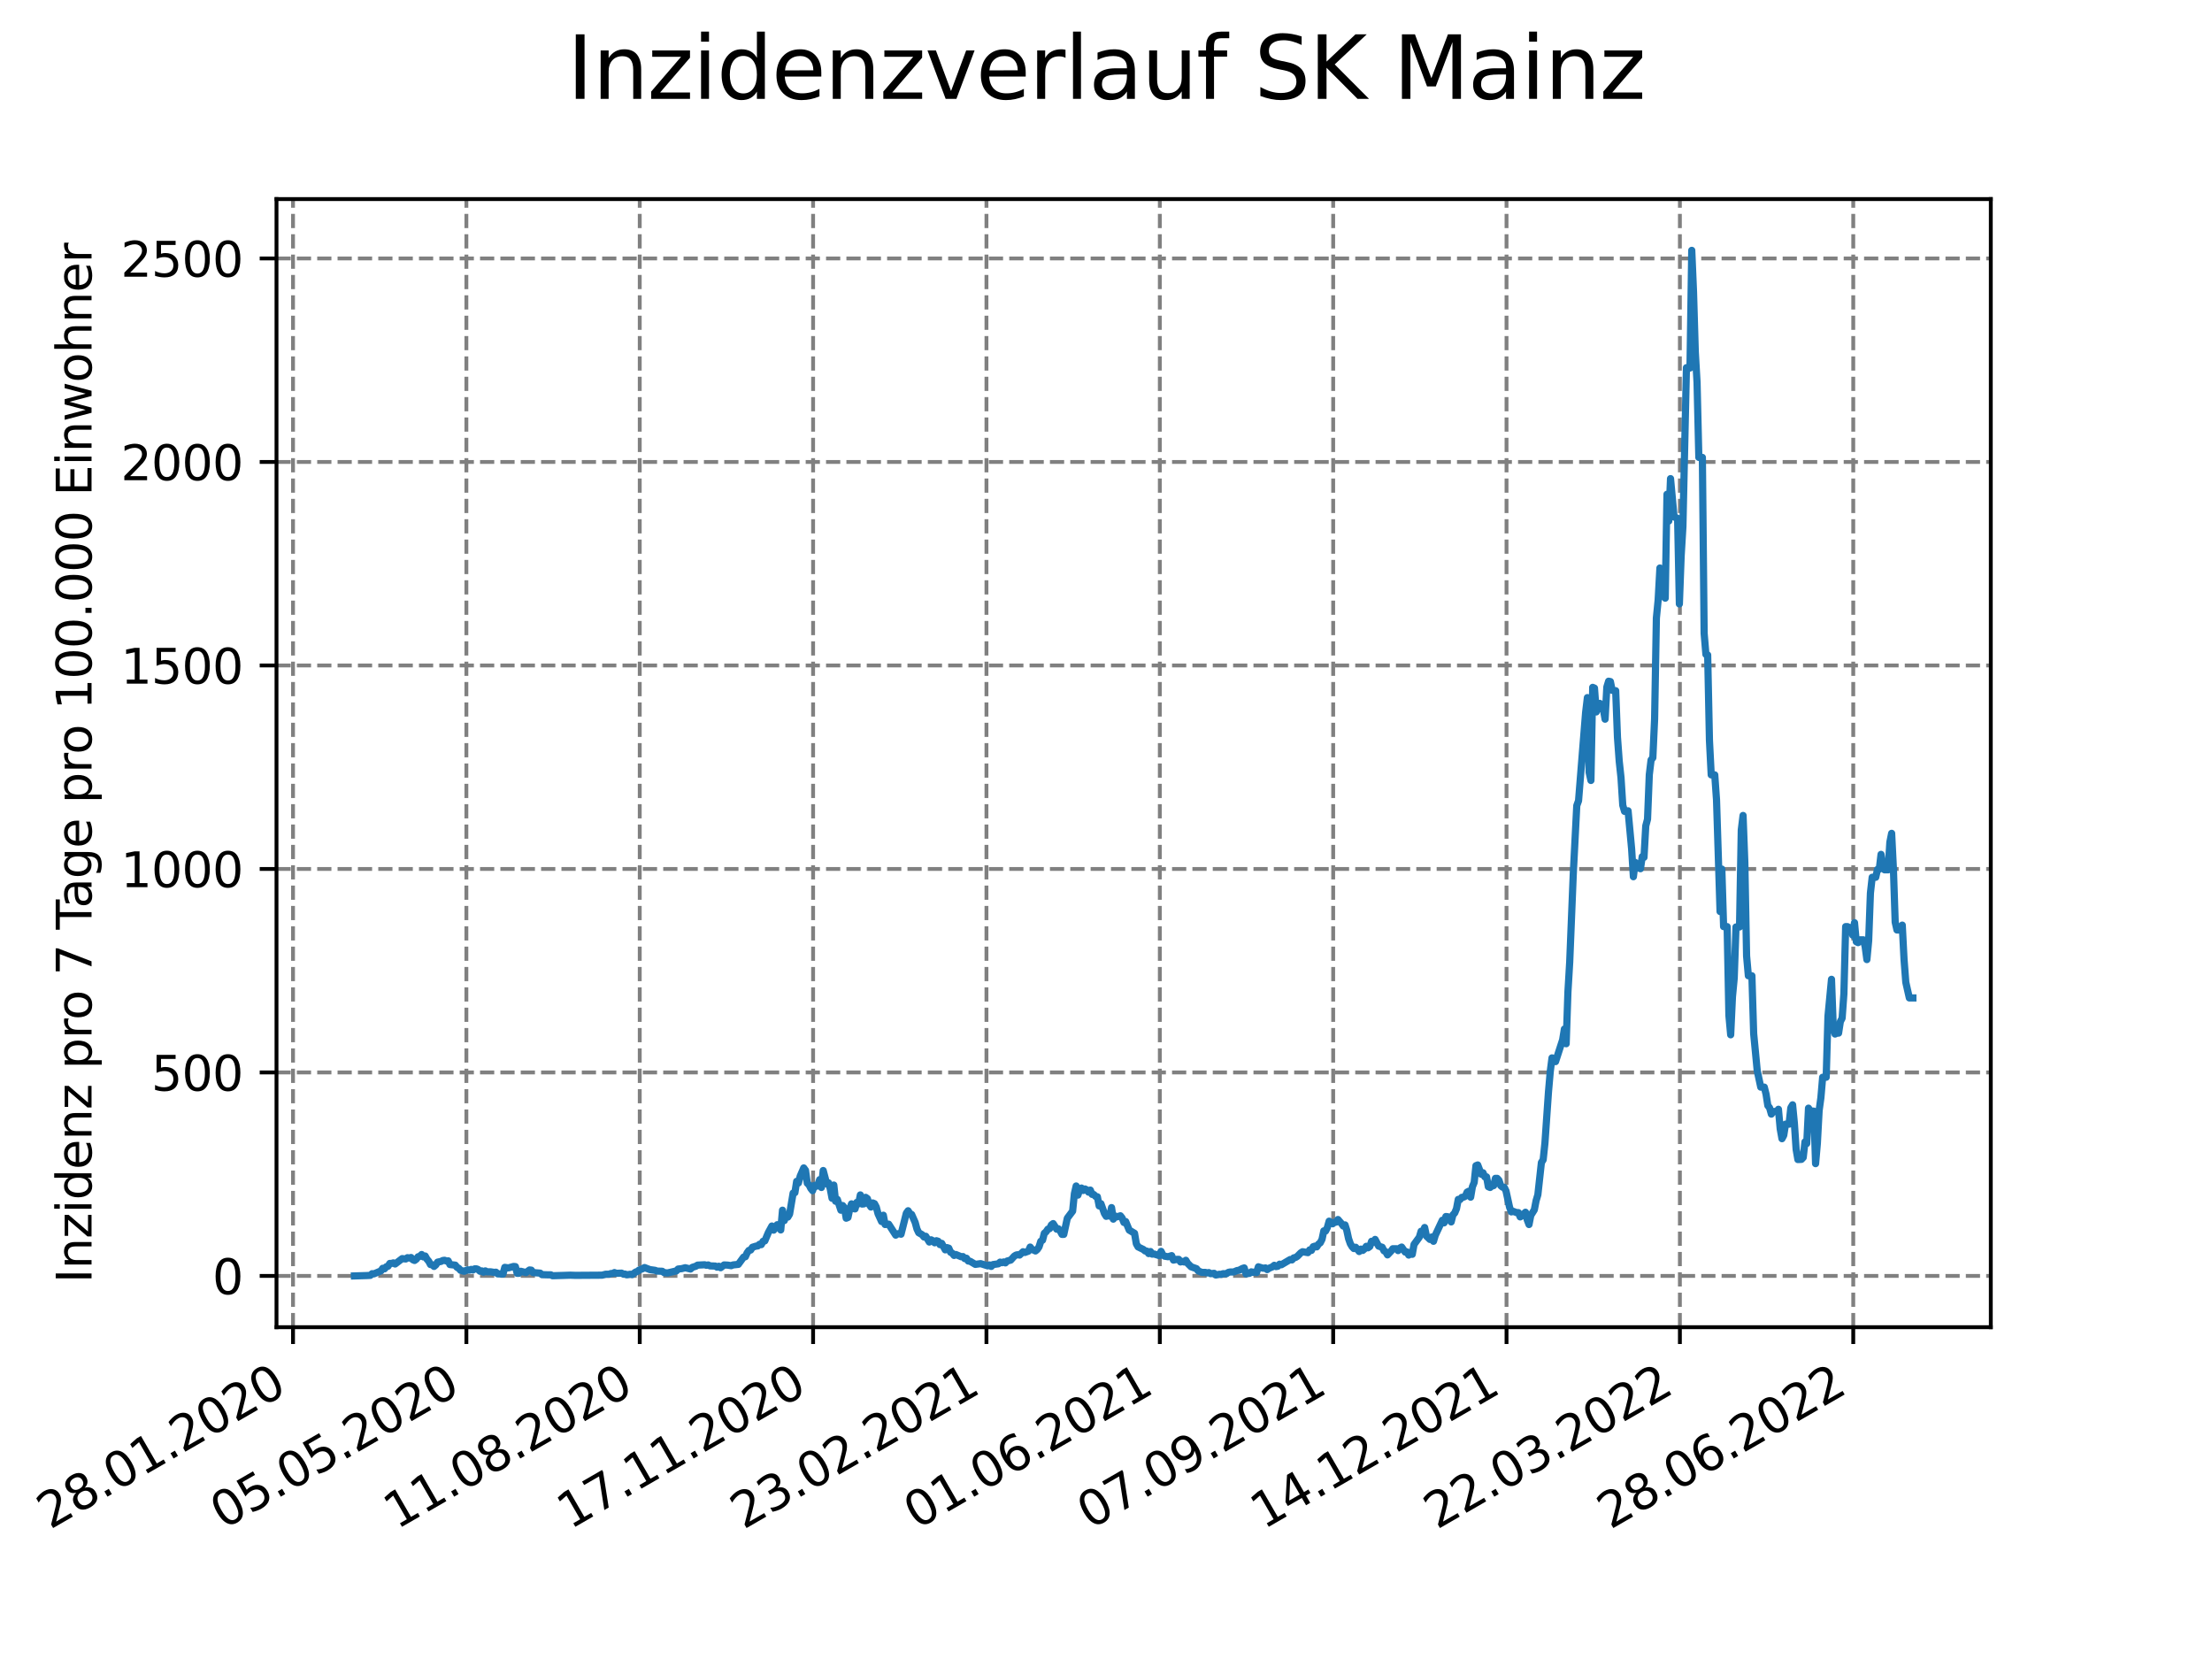 <?xml version="1.0" encoding="utf-8" standalone="no"?>
<!DOCTYPE svg PUBLIC "-//W3C//DTD SVG 1.1//EN"
  "http://www.w3.org/Graphics/SVG/1.1/DTD/svg11.dtd">
<svg xmlns:xlink="http://www.w3.org/1999/xlink" width="460.8pt" height="345.6pt" viewBox="0 0 460.8 345.6" xmlns="http://www.w3.org/2000/svg" version="1.1">
 <defs>
  <style type="text/css">*{stroke-linejoin: round; stroke-linecap: butt}</style>
 </defs>
 <g id="figure_1">
  <g id="patch_1">
   <path d="M 0 345.6 
L 460.8 345.6 
L 460.8 0 
L 0 0 
z
" style="fill: #ffffff"/>
  </g>
  <g id="axes_1">
   <g id="patch_2">
    <path d="M 57.6 276.48 
L 414.72 276.48 
L 414.72 41.472 
L 57.6 41.472 
z
" style="fill: #ffffff"/>
   </g>
   <g id="matplotlib.axis_1">
    <g id="xtick_1">
     <g id="line2d_1">
      <path d="M 61.042 276.48 
L 61.042 41.472 
" clip-path="url(#p8df2a4fda6)" style="fill: none; stroke-dasharray: 2.96,1.28; stroke-dashoffset: 0; stroke: #808080; stroke-width: 0.8"/>
     </g>
     <g id="line2d_2">
      <defs>
       <path id="meeb7a2003e" d="M 0 0 
L 0 3.5 
" style="stroke: #000000; stroke-width: 0.8"/>
      </defs>
      <g>
       <use xlink:href="#meeb7a2003e" x="61.042" y="276.48" style="stroke: #000000; stroke-width: 0.8"/>
      </g>
     </g>
     <g id="text_1">
      <!-- 28.01.2020 -->
      <g transform="translate(10.417 318.689)rotate(-30)scale(0.1 -0.1)">
       <defs>
        <path id="DejaVuSans-32" d="M 1228 531 
L 3431 531 
L 3431 0 
L 469 0 
L 469 531 
Q 828 903 1448 1529 
Q 2069 2156 2228 2338 
Q 2531 2678 2651 2914 
Q 2772 3150 2772 3378 
Q 2772 3750 2511 3984 
Q 2250 4219 1831 4219 
Q 1534 4219 1204 4116 
Q 875 4013 500 3803 
L 500 4441 
Q 881 4594 1212 4672 
Q 1544 4750 1819 4750 
Q 2544 4750 2975 4387 
Q 3406 4025 3406 3419 
Q 3406 3131 3298 2873 
Q 3191 2616 2906 2266 
Q 2828 2175 2409 1742 
Q 1991 1309 1228 531 
z
" transform="scale(0.016)"/>
        <path id="DejaVuSans-38" d="M 2034 2216 
Q 1584 2216 1326 1975 
Q 1069 1734 1069 1313 
Q 1069 891 1326 650 
Q 1584 409 2034 409 
Q 2484 409 2743 651 
Q 3003 894 3003 1313 
Q 3003 1734 2745 1975 
Q 2488 2216 2034 2216 
z
M 1403 2484 
Q 997 2584 770 2862 
Q 544 3141 544 3541 
Q 544 4100 942 4425 
Q 1341 4750 2034 4750 
Q 2731 4750 3128 4425 
Q 3525 4100 3525 3541 
Q 3525 3141 3298 2862 
Q 3072 2584 2669 2484 
Q 3125 2378 3379 2068 
Q 3634 1759 3634 1313 
Q 3634 634 3220 271 
Q 2806 -91 2034 -91 
Q 1263 -91 848 271 
Q 434 634 434 1313 
Q 434 1759 690 2068 
Q 947 2378 1403 2484 
z
M 1172 3481 
Q 1172 3119 1398 2916 
Q 1625 2713 2034 2713 
Q 2441 2713 2670 2916 
Q 2900 3119 2900 3481 
Q 2900 3844 2670 4047 
Q 2441 4250 2034 4250 
Q 1625 4250 1398 4047 
Q 1172 3844 1172 3481 
z
" transform="scale(0.016)"/>
        <path id="DejaVuSans-2e" d="M 684 794 
L 1344 794 
L 1344 0 
L 684 0 
L 684 794 
z
" transform="scale(0.016)"/>
        <path id="DejaVuSans-30" d="M 2034 4250 
Q 1547 4250 1301 3770 
Q 1056 3291 1056 2328 
Q 1056 1369 1301 889 
Q 1547 409 2034 409 
Q 2525 409 2770 889 
Q 3016 1369 3016 2328 
Q 3016 3291 2770 3770 
Q 2525 4250 2034 4250 
z
M 2034 4750 
Q 2819 4750 3233 4129 
Q 3647 3509 3647 2328 
Q 3647 1150 3233 529 
Q 2819 -91 2034 -91 
Q 1250 -91 836 529 
Q 422 1150 422 2328 
Q 422 3509 836 4129 
Q 1250 4750 2034 4750 
z
" transform="scale(0.016)"/>
        <path id="DejaVuSans-31" d="M 794 531 
L 1825 531 
L 1825 4091 
L 703 3866 
L 703 4441 
L 1819 4666 
L 2450 4666 
L 2450 531 
L 3481 531 
L 3481 0 
L 794 0 
L 794 531 
z
" transform="scale(0.016)"/>
       </defs>
       <use xlink:href="#DejaVuSans-32"/>
       <use xlink:href="#DejaVuSans-38" x="63.623"/>
       <use xlink:href="#DejaVuSans-2e" x="127.246"/>
       <use xlink:href="#DejaVuSans-30" x="159.033"/>
       <use xlink:href="#DejaVuSans-31" x="222.656"/>
       <use xlink:href="#DejaVuSans-2e" x="286.279"/>
       <use xlink:href="#DejaVuSans-32" x="318.066"/>
       <use xlink:href="#DejaVuSans-30" x="381.689"/>
       <use xlink:href="#DejaVuSans-32" x="445.312"/>
       <use xlink:href="#DejaVuSans-30" x="508.936"/>
      </g>
     </g>
    </g>
    <g id="xtick_2">
     <g id="line2d_3">
      <path d="M 97.156 276.48 
L 97.156 41.472 
" clip-path="url(#p8df2a4fda6)" style="fill: none; stroke-dasharray: 2.96,1.28; stroke-dashoffset: 0; stroke: #808080; stroke-width: 0.8"/>
     </g>
     <g id="line2d_4">
      <g>
       <use xlink:href="#meeb7a2003e" x="97.156" y="276.48" style="stroke: #000000; stroke-width: 0.8"/>
      </g>
     </g>
     <g id="text_2">
      <!-- 05.05.2020 -->
      <g transform="translate(46.531 318.689)rotate(-30)scale(0.1 -0.1)">
       <defs>
        <path id="DejaVuSans-35" d="M 691 4666 
L 3169 4666 
L 3169 4134 
L 1269 4134 
L 1269 2991 
Q 1406 3038 1543 3061 
Q 1681 3084 1819 3084 
Q 2600 3084 3056 2656 
Q 3513 2228 3513 1497 
Q 3513 744 3044 326 
Q 2575 -91 1722 -91 
Q 1428 -91 1123 -41 
Q 819 9 494 109 
L 494 744 
Q 775 591 1075 516 
Q 1375 441 1709 441 
Q 2250 441 2565 725 
Q 2881 1009 2881 1497 
Q 2881 1984 2565 2268 
Q 2250 2553 1709 2553 
Q 1456 2553 1204 2497 
Q 953 2441 691 2322 
L 691 4666 
z
" transform="scale(0.016)"/>
       </defs>
       <use xlink:href="#DejaVuSans-30"/>
       <use xlink:href="#DejaVuSans-35" x="63.623"/>
       <use xlink:href="#DejaVuSans-2e" x="127.246"/>
       <use xlink:href="#DejaVuSans-30" x="159.033"/>
       <use xlink:href="#DejaVuSans-35" x="222.656"/>
       <use xlink:href="#DejaVuSans-2e" x="286.279"/>
       <use xlink:href="#DejaVuSans-32" x="318.066"/>
       <use xlink:href="#DejaVuSans-30" x="381.689"/>
       <use xlink:href="#DejaVuSans-32" x="445.312"/>
       <use xlink:href="#DejaVuSans-30" x="508.936"/>
      </g>
     </g>
    </g>
    <g id="xtick_3">
     <g id="line2d_5">
      <path d="M 133.27 276.48 
L 133.27 41.472 
" clip-path="url(#p8df2a4fda6)" style="fill: none; stroke-dasharray: 2.96,1.28; stroke-dashoffset: 0; stroke: #808080; stroke-width: 0.8"/>
     </g>
     <g id="line2d_6">
      <g>
       <use xlink:href="#meeb7a2003e" x="133.27" y="276.48" style="stroke: #000000; stroke-width: 0.8"/>
      </g>
     </g>
     <g id="text_3">
      <!-- 11.08.2020 -->
      <g transform="translate(82.645 318.689)rotate(-30)scale(0.1 -0.1)">
       <use xlink:href="#DejaVuSans-31"/>
       <use xlink:href="#DejaVuSans-31" x="63.623"/>
       <use xlink:href="#DejaVuSans-2e" x="127.246"/>
       <use xlink:href="#DejaVuSans-30" x="159.033"/>
       <use xlink:href="#DejaVuSans-38" x="222.656"/>
       <use xlink:href="#DejaVuSans-2e" x="286.279"/>
       <use xlink:href="#DejaVuSans-32" x="318.066"/>
       <use xlink:href="#DejaVuSans-30" x="381.689"/>
       <use xlink:href="#DejaVuSans-32" x="445.312"/>
       <use xlink:href="#DejaVuSans-30" x="508.936"/>
      </g>
     </g>
    </g>
    <g id="xtick_4">
     <g id="line2d_7">
      <path d="M 169.383 276.48 
L 169.383 41.472 
" clip-path="url(#p8df2a4fda6)" style="fill: none; stroke-dasharray: 2.96,1.28; stroke-dashoffset: 0; stroke: #808080; stroke-width: 0.8"/>
     </g>
     <g id="line2d_8">
      <g>
       <use xlink:href="#meeb7a2003e" x="169.383" y="276.48" style="stroke: #000000; stroke-width: 0.8"/>
      </g>
     </g>
     <g id="text_4">
      <!-- 17.11.2020 -->
      <g transform="translate(118.758 318.689)rotate(-30)scale(0.1 -0.1)">
       <defs>
        <path id="DejaVuSans-37" d="M 525 4666 
L 3525 4666 
L 3525 4397 
L 1831 0 
L 1172 0 
L 2766 4134 
L 525 4134 
L 525 4666 
z
" transform="scale(0.016)"/>
       </defs>
       <use xlink:href="#DejaVuSans-31"/>
       <use xlink:href="#DejaVuSans-37" x="63.623"/>
       <use xlink:href="#DejaVuSans-2e" x="127.246"/>
       <use xlink:href="#DejaVuSans-31" x="159.033"/>
       <use xlink:href="#DejaVuSans-31" x="222.656"/>
       <use xlink:href="#DejaVuSans-2e" x="286.279"/>
       <use xlink:href="#DejaVuSans-32" x="318.066"/>
       <use xlink:href="#DejaVuSans-30" x="381.689"/>
       <use xlink:href="#DejaVuSans-32" x="445.312"/>
       <use xlink:href="#DejaVuSans-30" x="508.936"/>
      </g>
     </g>
    </g>
    <g id="xtick_5">
     <g id="line2d_9">
      <path d="M 205.497 276.48 
L 205.497 41.472 
" clip-path="url(#p8df2a4fda6)" style="fill: none; stroke-dasharray: 2.96,1.28; stroke-dashoffset: 0; stroke: #808080; stroke-width: 0.8"/>
     </g>
     <g id="line2d_10">
      <g>
       <use xlink:href="#meeb7a2003e" x="205.497" y="276.48" style="stroke: #000000; stroke-width: 0.8"/>
      </g>
     </g>
     <g id="text_5">
      <!-- 23.02.2021 -->
      <g transform="translate(154.872 318.689)rotate(-30)scale(0.1 -0.1)">
       <defs>
        <path id="DejaVuSans-33" d="M 2597 2516 
Q 3050 2419 3304 2112 
Q 3559 1806 3559 1356 
Q 3559 666 3084 287 
Q 2609 -91 1734 -91 
Q 1441 -91 1130 -33 
Q 819 25 488 141 
L 488 750 
Q 750 597 1062 519 
Q 1375 441 1716 441 
Q 2309 441 2620 675 
Q 2931 909 2931 1356 
Q 2931 1769 2642 2001 
Q 2353 2234 1838 2234 
L 1294 2234 
L 1294 2753 
L 1863 2753 
Q 2328 2753 2575 2939 
Q 2822 3125 2822 3475 
Q 2822 3834 2567 4026 
Q 2313 4219 1838 4219 
Q 1578 4219 1281 4162 
Q 984 4106 628 3988 
L 628 4550 
Q 988 4650 1302 4700 
Q 1616 4750 1894 4750 
Q 2613 4750 3031 4423 
Q 3450 4097 3450 3541 
Q 3450 3153 3228 2886 
Q 3006 2619 2597 2516 
z
" transform="scale(0.016)"/>
       </defs>
       <use xlink:href="#DejaVuSans-32"/>
       <use xlink:href="#DejaVuSans-33" x="63.623"/>
       <use xlink:href="#DejaVuSans-2e" x="127.246"/>
       <use xlink:href="#DejaVuSans-30" x="159.033"/>
       <use xlink:href="#DejaVuSans-32" x="222.656"/>
       <use xlink:href="#DejaVuSans-2e" x="286.279"/>
       <use xlink:href="#DejaVuSans-32" x="318.066"/>
       <use xlink:href="#DejaVuSans-30" x="381.689"/>
       <use xlink:href="#DejaVuSans-32" x="445.312"/>
       <use xlink:href="#DejaVuSans-31" x="508.936"/>
      </g>
     </g>
    </g>
    <g id="xtick_6">
     <g id="line2d_11">
      <path d="M 241.611 276.48 
L 241.611 41.472 
" clip-path="url(#p8df2a4fda6)" style="fill: none; stroke-dasharray: 2.96,1.28; stroke-dashoffset: 0; stroke: #808080; stroke-width: 0.8"/>
     </g>
     <g id="line2d_12">
      <g>
       <use xlink:href="#meeb7a2003e" x="241.611" y="276.48" style="stroke: #000000; stroke-width: 0.8"/>
      </g>
     </g>
     <g id="text_6">
      <!-- 01.06.2021 -->
      <g transform="translate(190.986 318.689)rotate(-30)scale(0.1 -0.1)">
       <defs>
        <path id="DejaVuSans-36" d="M 2113 2584 
Q 1688 2584 1439 2293 
Q 1191 2003 1191 1497 
Q 1191 994 1439 701 
Q 1688 409 2113 409 
Q 2538 409 2786 701 
Q 3034 994 3034 1497 
Q 3034 2003 2786 2293 
Q 2538 2584 2113 2584 
z
M 3366 4563 
L 3366 3988 
Q 3128 4100 2886 4159 
Q 2644 4219 2406 4219 
Q 1781 4219 1451 3797 
Q 1122 3375 1075 2522 
Q 1259 2794 1537 2939 
Q 1816 3084 2150 3084 
Q 2853 3084 3261 2657 
Q 3669 2231 3669 1497 
Q 3669 778 3244 343 
Q 2819 -91 2113 -91 
Q 1303 -91 875 529 
Q 447 1150 447 2328 
Q 447 3434 972 4092 
Q 1497 4750 2381 4750 
Q 2619 4750 2861 4703 
Q 3103 4656 3366 4563 
z
" transform="scale(0.016)"/>
       </defs>
       <use xlink:href="#DejaVuSans-30"/>
       <use xlink:href="#DejaVuSans-31" x="63.623"/>
       <use xlink:href="#DejaVuSans-2e" x="127.246"/>
       <use xlink:href="#DejaVuSans-30" x="159.033"/>
       <use xlink:href="#DejaVuSans-36" x="222.656"/>
       <use xlink:href="#DejaVuSans-2e" x="286.279"/>
       <use xlink:href="#DejaVuSans-32" x="318.066"/>
       <use xlink:href="#DejaVuSans-30" x="381.689"/>
       <use xlink:href="#DejaVuSans-32" x="445.312"/>
       <use xlink:href="#DejaVuSans-31" x="508.936"/>
      </g>
     </g>
    </g>
    <g id="xtick_7">
     <g id="line2d_13">
      <path d="M 277.725 276.48 
L 277.725 41.472 
" clip-path="url(#p8df2a4fda6)" style="fill: none; stroke-dasharray: 2.96,1.28; stroke-dashoffset: 0; stroke: #808080; stroke-width: 0.8"/>
     </g>
     <g id="line2d_14">
      <g>
       <use xlink:href="#meeb7a2003e" x="277.725" y="276.48" style="stroke: #000000; stroke-width: 0.8"/>
      </g>
     </g>
     <g id="text_7">
      <!-- 07.09.2021 -->
      <g transform="translate(227.099 318.689)rotate(-30)scale(0.1 -0.1)">
       <defs>
        <path id="DejaVuSans-39" d="M 703 97 
L 703 672 
Q 941 559 1184 500 
Q 1428 441 1663 441 
Q 2288 441 2617 861 
Q 2947 1281 2994 2138 
Q 2813 1869 2534 1725 
Q 2256 1581 1919 1581 
Q 1219 1581 811 2004 
Q 403 2428 403 3163 
Q 403 3881 828 4315 
Q 1253 4750 1959 4750 
Q 2769 4750 3195 4129 
Q 3622 3509 3622 2328 
Q 3622 1225 3098 567 
Q 2575 -91 1691 -91 
Q 1453 -91 1209 -44 
Q 966 3 703 97 
z
M 1959 2075 
Q 2384 2075 2632 2365 
Q 2881 2656 2881 3163 
Q 2881 3666 2632 3958 
Q 2384 4250 1959 4250 
Q 1534 4250 1286 3958 
Q 1038 3666 1038 3163 
Q 1038 2656 1286 2365 
Q 1534 2075 1959 2075 
z
" transform="scale(0.016)"/>
       </defs>
       <use xlink:href="#DejaVuSans-30"/>
       <use xlink:href="#DejaVuSans-37" x="63.623"/>
       <use xlink:href="#DejaVuSans-2e" x="127.246"/>
       <use xlink:href="#DejaVuSans-30" x="159.033"/>
       <use xlink:href="#DejaVuSans-39" x="222.656"/>
       <use xlink:href="#DejaVuSans-2e" x="286.279"/>
       <use xlink:href="#DejaVuSans-32" x="318.066"/>
       <use xlink:href="#DejaVuSans-30" x="381.689"/>
       <use xlink:href="#DejaVuSans-32" x="445.312"/>
       <use xlink:href="#DejaVuSans-31" x="508.936"/>
      </g>
     </g>
    </g>
    <g id="xtick_8">
     <g id="line2d_15">
      <path d="M 313.838 276.48 
L 313.838 41.472 
" clip-path="url(#p8df2a4fda6)" style="fill: none; stroke-dasharray: 2.96,1.28; stroke-dashoffset: 0; stroke: #808080; stroke-width: 0.8"/>
     </g>
     <g id="line2d_16">
      <g>
       <use xlink:href="#meeb7a2003e" x="313.838" y="276.48" style="stroke: #000000; stroke-width: 0.8"/>
      </g>
     </g>
     <g id="text_8">
      <!-- 14.12.2021 -->
      <g transform="translate(263.213 318.689)rotate(-30)scale(0.1 -0.1)">
       <defs>
        <path id="DejaVuSans-34" d="M 2419 4116 
L 825 1625 
L 2419 1625 
L 2419 4116 
z
M 2253 4666 
L 3047 4666 
L 3047 1625 
L 3713 1625 
L 3713 1100 
L 3047 1100 
L 3047 0 
L 2419 0 
L 2419 1100 
L 313 1100 
L 313 1709 
L 2253 4666 
z
" transform="scale(0.016)"/>
       </defs>
       <use xlink:href="#DejaVuSans-31"/>
       <use xlink:href="#DejaVuSans-34" x="63.623"/>
       <use xlink:href="#DejaVuSans-2e" x="127.246"/>
       <use xlink:href="#DejaVuSans-31" x="159.033"/>
       <use xlink:href="#DejaVuSans-32" x="222.656"/>
       <use xlink:href="#DejaVuSans-2e" x="286.279"/>
       <use xlink:href="#DejaVuSans-32" x="318.066"/>
       <use xlink:href="#DejaVuSans-30" x="381.689"/>
       <use xlink:href="#DejaVuSans-32" x="445.312"/>
       <use xlink:href="#DejaVuSans-31" x="508.936"/>
      </g>
     </g>
    </g>
    <g id="xtick_9">
     <g id="line2d_17">
      <path d="M 349.952 276.48 
L 349.952 41.472 
" clip-path="url(#p8df2a4fda6)" style="fill: none; stroke-dasharray: 2.96,1.28; stroke-dashoffset: 0; stroke: #808080; stroke-width: 0.8"/>
     </g>
     <g id="line2d_18">
      <g>
       <use xlink:href="#meeb7a2003e" x="349.952" y="276.48" style="stroke: #000000; stroke-width: 0.8"/>
      </g>
     </g>
     <g id="text_9">
      <!-- 22.03.2022 -->
      <g transform="translate(299.327 318.689)rotate(-30)scale(0.1 -0.1)">
       <use xlink:href="#DejaVuSans-32"/>
       <use xlink:href="#DejaVuSans-32" x="63.623"/>
       <use xlink:href="#DejaVuSans-2e" x="127.246"/>
       <use xlink:href="#DejaVuSans-30" x="159.033"/>
       <use xlink:href="#DejaVuSans-33" x="222.656"/>
       <use xlink:href="#DejaVuSans-2e" x="286.279"/>
       <use xlink:href="#DejaVuSans-32" x="318.066"/>
       <use xlink:href="#DejaVuSans-30" x="381.689"/>
       <use xlink:href="#DejaVuSans-32" x="445.312"/>
       <use xlink:href="#DejaVuSans-32" x="508.936"/>
      </g>
     </g>
    </g>
    <g id="xtick_10">
     <g id="line2d_19">
      <path d="M 386.066 276.48 
L 386.066 41.472 
" clip-path="url(#p8df2a4fda6)" style="fill: none; stroke-dasharray: 2.96,1.28; stroke-dashoffset: 0; stroke: #808080; stroke-width: 0.8"/>
     </g>
     <g id="line2d_20">
      <g>
       <use xlink:href="#meeb7a2003e" x="386.066" y="276.48" style="stroke: #000000; stroke-width: 0.8"/>
      </g>
     </g>
     <g id="text_10">
      <!-- 28.06.2022 -->
      <g transform="translate(335.44 318.689)rotate(-30)scale(0.1 -0.1)">
       <use xlink:href="#DejaVuSans-32"/>
       <use xlink:href="#DejaVuSans-38" x="63.623"/>
       <use xlink:href="#DejaVuSans-2e" x="127.246"/>
       <use xlink:href="#DejaVuSans-30" x="159.033"/>
       <use xlink:href="#DejaVuSans-36" x="222.656"/>
       <use xlink:href="#DejaVuSans-2e" x="286.279"/>
       <use xlink:href="#DejaVuSans-32" x="318.066"/>
       <use xlink:href="#DejaVuSans-30" x="381.689"/>
       <use xlink:href="#DejaVuSans-32" x="445.312"/>
       <use xlink:href="#DejaVuSans-32" x="508.936"/>
      </g>
     </g>
    </g>
   </g>
   <g id="matplotlib.axis_2">
    <g id="ytick_1">
     <g id="line2d_21">
      <path d="M 57.6 265.798 
L 414.72 265.798 
" clip-path="url(#p8df2a4fda6)" style="fill: none; stroke-dasharray: 2.96,1.28; stroke-dashoffset: 0; stroke: #808080; stroke-width: 0.8"/>
     </g>
     <g id="line2d_22">
      <defs>
       <path id="mc4ec4bfdc5" d="M 0 0 
L -3.5 0 
" style="stroke: #000000; stroke-width: 0.8"/>
      </defs>
      <g>
       <use xlink:href="#mc4ec4bfdc5" x="57.6" y="265.798" style="stroke: #000000; stroke-width: 0.8"/>
      </g>
     </g>
     <g id="text_11">
      <!-- 0 -->
      <g transform="translate(44.237 269.597)scale(0.1 -0.1)">
       <use xlink:href="#DejaVuSans-30"/>
      </g>
     </g>
    </g>
    <g id="ytick_2">
     <g id="line2d_23">
      <path d="M 57.6 223.407 
L 414.72 223.407 
" clip-path="url(#p8df2a4fda6)" style="fill: none; stroke-dasharray: 2.96,1.28; stroke-dashoffset: 0; stroke: #808080; stroke-width: 0.8"/>
     </g>
     <g id="line2d_24">
      <g>
       <use xlink:href="#mc4ec4bfdc5" x="57.6" y="223.407" style="stroke: #000000; stroke-width: 0.8"/>
      </g>
     </g>
     <g id="text_12">
      <!-- 500 -->
      <g transform="translate(31.512 227.206)scale(0.1 -0.1)">
       <use xlink:href="#DejaVuSans-35"/>
       <use xlink:href="#DejaVuSans-30" x="63.623"/>
       <use xlink:href="#DejaVuSans-30" x="127.246"/>
      </g>
     </g>
    </g>
    <g id="ytick_3">
     <g id="line2d_25">
      <path d="M 57.6 181.016 
L 414.72 181.016 
" clip-path="url(#p8df2a4fda6)" style="fill: none; stroke-dasharray: 2.96,1.28; stroke-dashoffset: 0; stroke: #808080; stroke-width: 0.8"/>
     </g>
     <g id="line2d_26">
      <g>
       <use xlink:href="#mc4ec4bfdc5" x="57.6" y="181.016" style="stroke: #000000; stroke-width: 0.8"/>
      </g>
     </g>
     <g id="text_13">
      <!-- 1000 -->
      <g transform="translate(25.15 184.815)scale(0.1 -0.1)">
       <use xlink:href="#DejaVuSans-31"/>
       <use xlink:href="#DejaVuSans-30" x="63.623"/>
       <use xlink:href="#DejaVuSans-30" x="127.246"/>
       <use xlink:href="#DejaVuSans-30" x="190.869"/>
      </g>
     </g>
    </g>
    <g id="ytick_4">
     <g id="line2d_27">
      <path d="M 57.6 138.625 
L 414.72 138.625 
" clip-path="url(#p8df2a4fda6)" style="fill: none; stroke-dasharray: 2.96,1.28; stroke-dashoffset: 0; stroke: #808080; stroke-width: 0.8"/>
     </g>
     <g id="line2d_28">
      <g>
       <use xlink:href="#mc4ec4bfdc5" x="57.6" y="138.625" style="stroke: #000000; stroke-width: 0.8"/>
      </g>
     </g>
     <g id="text_14">
      <!-- 1500 -->
      <g transform="translate(25.15 142.424)scale(0.1 -0.1)">
       <use xlink:href="#DejaVuSans-31"/>
       <use xlink:href="#DejaVuSans-35" x="63.623"/>
       <use xlink:href="#DejaVuSans-30" x="127.246"/>
       <use xlink:href="#DejaVuSans-30" x="190.869"/>
      </g>
     </g>
    </g>
    <g id="ytick_5">
     <g id="line2d_29">
      <path d="M 57.6 96.234 
L 414.72 96.234 
" clip-path="url(#p8df2a4fda6)" style="fill: none; stroke-dasharray: 2.96,1.28; stroke-dashoffset: 0; stroke: #808080; stroke-width: 0.8"/>
     </g>
     <g id="line2d_30">
      <g>
       <use xlink:href="#mc4ec4bfdc5" x="57.6" y="96.234" style="stroke: #000000; stroke-width: 0.8"/>
      </g>
     </g>
     <g id="text_15">
      <!-- 2000 -->
      <g transform="translate(25.15 100.033)scale(0.1 -0.1)">
       <use xlink:href="#DejaVuSans-32"/>
       <use xlink:href="#DejaVuSans-30" x="63.623"/>
       <use xlink:href="#DejaVuSans-30" x="127.246"/>
       <use xlink:href="#DejaVuSans-30" x="190.869"/>
      </g>
     </g>
    </g>
    <g id="ytick_6">
     <g id="line2d_31">
      <path d="M 57.6 53.843 
L 414.72 53.843 
" clip-path="url(#p8df2a4fda6)" style="fill: none; stroke-dasharray: 2.96,1.28; stroke-dashoffset: 0; stroke: #808080; stroke-width: 0.8"/>
     </g>
     <g id="line2d_32">
      <g>
       <use xlink:href="#mc4ec4bfdc5" x="57.6" y="53.843" style="stroke: #000000; stroke-width: 0.8"/>
      </g>
     </g>
     <g id="text_16">
      <!-- 2500 -->
      <g transform="translate(25.15 57.643)scale(0.1 -0.1)">
       <use xlink:href="#DejaVuSans-32"/>
       <use xlink:href="#DejaVuSans-35" x="63.623"/>
       <use xlink:href="#DejaVuSans-30" x="127.246"/>
       <use xlink:href="#DejaVuSans-30" x="190.869"/>
      </g>
     </g>
    </g>
    <g id="text_17">
     <!-- Inzidenz pro 7 Tage pro 100.000 Einwohner -->
     <g transform="translate(19.07 267.301)rotate(-90)scale(0.1 -0.1)">
      <defs>
       <path id="DejaVuSans-49" d="M 628 4666 
L 1259 4666 
L 1259 0 
L 628 0 
L 628 4666 
z
" transform="scale(0.016)"/>
       <path id="DejaVuSans-6e" d="M 3513 2113 
L 3513 0 
L 2938 0 
L 2938 2094 
Q 2938 2591 2744 2837 
Q 2550 3084 2163 3084 
Q 1697 3084 1428 2787 
Q 1159 2491 1159 1978 
L 1159 0 
L 581 0 
L 581 3500 
L 1159 3500 
L 1159 2956 
Q 1366 3272 1645 3428 
Q 1925 3584 2291 3584 
Q 2894 3584 3203 3211 
Q 3513 2838 3513 2113 
z
" transform="scale(0.016)"/>
       <path id="DejaVuSans-7a" d="M 353 3500 
L 3084 3500 
L 3084 2975 
L 922 459 
L 3084 459 
L 3084 0 
L 275 0 
L 275 525 
L 2438 3041 
L 353 3041 
L 353 3500 
z
" transform="scale(0.016)"/>
       <path id="DejaVuSans-69" d="M 603 3500 
L 1178 3500 
L 1178 0 
L 603 0 
L 603 3500 
z
M 603 4863 
L 1178 4863 
L 1178 4134 
L 603 4134 
L 603 4863 
z
" transform="scale(0.016)"/>
       <path id="DejaVuSans-64" d="M 2906 2969 
L 2906 4863 
L 3481 4863 
L 3481 0 
L 2906 0 
L 2906 525 
Q 2725 213 2448 61 
Q 2172 -91 1784 -91 
Q 1150 -91 751 415 
Q 353 922 353 1747 
Q 353 2572 751 3078 
Q 1150 3584 1784 3584 
Q 2172 3584 2448 3432 
Q 2725 3281 2906 2969 
z
M 947 1747 
Q 947 1113 1208 752 
Q 1469 391 1925 391 
Q 2381 391 2643 752 
Q 2906 1113 2906 1747 
Q 2906 2381 2643 2742 
Q 2381 3103 1925 3103 
Q 1469 3103 1208 2742 
Q 947 2381 947 1747 
z
" transform="scale(0.016)"/>
       <path id="DejaVuSans-65" d="M 3597 1894 
L 3597 1613 
L 953 1613 
Q 991 1019 1311 708 
Q 1631 397 2203 397 
Q 2534 397 2845 478 
Q 3156 559 3463 722 
L 3463 178 
Q 3153 47 2828 -22 
Q 2503 -91 2169 -91 
Q 1331 -91 842 396 
Q 353 884 353 1716 
Q 353 2575 817 3079 
Q 1281 3584 2069 3584 
Q 2775 3584 3186 3129 
Q 3597 2675 3597 1894 
z
M 3022 2063 
Q 3016 2534 2758 2815 
Q 2500 3097 2075 3097 
Q 1594 3097 1305 2825 
Q 1016 2553 972 2059 
L 3022 2063 
z
" transform="scale(0.016)"/>
       <path id="DejaVuSans-20" transform="scale(0.016)"/>
       <path id="DejaVuSans-70" d="M 1159 525 
L 1159 -1331 
L 581 -1331 
L 581 3500 
L 1159 3500 
L 1159 2969 
Q 1341 3281 1617 3432 
Q 1894 3584 2278 3584 
Q 2916 3584 3314 3078 
Q 3713 2572 3713 1747 
Q 3713 922 3314 415 
Q 2916 -91 2278 -91 
Q 1894 -91 1617 61 
Q 1341 213 1159 525 
z
M 3116 1747 
Q 3116 2381 2855 2742 
Q 2594 3103 2138 3103 
Q 1681 3103 1420 2742 
Q 1159 2381 1159 1747 
Q 1159 1113 1420 752 
Q 1681 391 2138 391 
Q 2594 391 2855 752 
Q 3116 1113 3116 1747 
z
" transform="scale(0.016)"/>
       <path id="DejaVuSans-72" d="M 2631 2963 
Q 2534 3019 2420 3045 
Q 2306 3072 2169 3072 
Q 1681 3072 1420 2755 
Q 1159 2438 1159 1844 
L 1159 0 
L 581 0 
L 581 3500 
L 1159 3500 
L 1159 2956 
Q 1341 3275 1631 3429 
Q 1922 3584 2338 3584 
Q 2397 3584 2469 3576 
Q 2541 3569 2628 3553 
L 2631 2963 
z
" transform="scale(0.016)"/>
       <path id="DejaVuSans-6f" d="M 1959 3097 
Q 1497 3097 1228 2736 
Q 959 2375 959 1747 
Q 959 1119 1226 758 
Q 1494 397 1959 397 
Q 2419 397 2687 759 
Q 2956 1122 2956 1747 
Q 2956 2369 2687 2733 
Q 2419 3097 1959 3097 
z
M 1959 3584 
Q 2709 3584 3137 3096 
Q 3566 2609 3566 1747 
Q 3566 888 3137 398 
Q 2709 -91 1959 -91 
Q 1206 -91 779 398 
Q 353 888 353 1747 
Q 353 2609 779 3096 
Q 1206 3584 1959 3584 
z
" transform="scale(0.016)"/>
       <path id="DejaVuSans-54" d="M -19 4666 
L 3928 4666 
L 3928 4134 
L 2272 4134 
L 2272 0 
L 1638 0 
L 1638 4134 
L -19 4134 
L -19 4666 
z
" transform="scale(0.016)"/>
       <path id="DejaVuSans-61" d="M 2194 1759 
Q 1497 1759 1228 1600 
Q 959 1441 959 1056 
Q 959 750 1161 570 
Q 1363 391 1709 391 
Q 2188 391 2477 730 
Q 2766 1069 2766 1631 
L 2766 1759 
L 2194 1759 
z
M 3341 1997 
L 3341 0 
L 2766 0 
L 2766 531 
Q 2569 213 2275 61 
Q 1981 -91 1556 -91 
Q 1019 -91 701 211 
Q 384 513 384 1019 
Q 384 1609 779 1909 
Q 1175 2209 1959 2209 
L 2766 2209 
L 2766 2266 
Q 2766 2663 2505 2880 
Q 2244 3097 1772 3097 
Q 1472 3097 1187 3025 
Q 903 2953 641 2809 
L 641 3341 
Q 956 3463 1253 3523 
Q 1550 3584 1831 3584 
Q 2591 3584 2966 3190 
Q 3341 2797 3341 1997 
z
" transform="scale(0.016)"/>
       <path id="DejaVuSans-67" d="M 2906 1791 
Q 2906 2416 2648 2759 
Q 2391 3103 1925 3103 
Q 1463 3103 1205 2759 
Q 947 2416 947 1791 
Q 947 1169 1205 825 
Q 1463 481 1925 481 
Q 2391 481 2648 825 
Q 2906 1169 2906 1791 
z
M 3481 434 
Q 3481 -459 3084 -895 
Q 2688 -1331 1869 -1331 
Q 1566 -1331 1297 -1286 
Q 1028 -1241 775 -1147 
L 775 -588 
Q 1028 -725 1275 -790 
Q 1522 -856 1778 -856 
Q 2344 -856 2625 -561 
Q 2906 -266 2906 331 
L 2906 616 
Q 2728 306 2450 153 
Q 2172 0 1784 0 
Q 1141 0 747 490 
Q 353 981 353 1791 
Q 353 2603 747 3093 
Q 1141 3584 1784 3584 
Q 2172 3584 2450 3431 
Q 2728 3278 2906 2969 
L 2906 3500 
L 3481 3500 
L 3481 434 
z
" transform="scale(0.016)"/>
       <path id="DejaVuSans-45" d="M 628 4666 
L 3578 4666 
L 3578 4134 
L 1259 4134 
L 1259 2753 
L 3481 2753 
L 3481 2222 
L 1259 2222 
L 1259 531 
L 3634 531 
L 3634 0 
L 628 0 
L 628 4666 
z
" transform="scale(0.016)"/>
       <path id="DejaVuSans-77" d="M 269 3500 
L 844 3500 
L 1563 769 
L 2278 3500 
L 2956 3500 
L 3675 769 
L 4391 3500 
L 4966 3500 
L 4050 0 
L 3372 0 
L 2619 2869 
L 1863 0 
L 1184 0 
L 269 3500 
z
" transform="scale(0.016)"/>
       <path id="DejaVuSans-68" d="M 3513 2113 
L 3513 0 
L 2938 0 
L 2938 2094 
Q 2938 2591 2744 2837 
Q 2550 3084 2163 3084 
Q 1697 3084 1428 2787 
Q 1159 2491 1159 1978 
L 1159 0 
L 581 0 
L 581 4863 
L 1159 4863 
L 1159 2956 
Q 1366 3272 1645 3428 
Q 1925 3584 2291 3584 
Q 2894 3584 3203 3211 
Q 3513 2838 3513 2113 
z
" transform="scale(0.016)"/>
      </defs>
      <use xlink:href="#DejaVuSans-49"/>
      <use xlink:href="#DejaVuSans-6e" x="29.492"/>
      <use xlink:href="#DejaVuSans-7a" x="92.871"/>
      <use xlink:href="#DejaVuSans-69" x="145.361"/>
      <use xlink:href="#DejaVuSans-64" x="173.145"/>
      <use xlink:href="#DejaVuSans-65" x="236.621"/>
      <use xlink:href="#DejaVuSans-6e" x="298.145"/>
      <use xlink:href="#DejaVuSans-7a" x="361.523"/>
      <use xlink:href="#DejaVuSans-20" x="414.014"/>
      <use xlink:href="#DejaVuSans-70" x="445.801"/>
      <use xlink:href="#DejaVuSans-72" x="509.277"/>
      <use xlink:href="#DejaVuSans-6f" x="548.141"/>
      <use xlink:href="#DejaVuSans-20" x="609.322"/>
      <use xlink:href="#DejaVuSans-37" x="641.109"/>
      <use xlink:href="#DejaVuSans-20" x="704.732"/>
      <use xlink:href="#DejaVuSans-54" x="736.52"/>
      <use xlink:href="#DejaVuSans-61" x="781.104"/>
      <use xlink:href="#DejaVuSans-67" x="842.383"/>
      <use xlink:href="#DejaVuSans-65" x="905.859"/>
      <use xlink:href="#DejaVuSans-20" x="967.383"/>
      <use xlink:href="#DejaVuSans-70" x="999.17"/>
      <use xlink:href="#DejaVuSans-72" x="1062.646"/>
      <use xlink:href="#DejaVuSans-6f" x="1101.51"/>
      <use xlink:href="#DejaVuSans-20" x="1162.691"/>
      <use xlink:href="#DejaVuSans-31" x="1194.479"/>
      <use xlink:href="#DejaVuSans-30" x="1258.102"/>
      <use xlink:href="#DejaVuSans-30" x="1321.725"/>
      <use xlink:href="#DejaVuSans-2e" x="1385.348"/>
      <use xlink:href="#DejaVuSans-30" x="1417.135"/>
      <use xlink:href="#DejaVuSans-30" x="1480.758"/>
      <use xlink:href="#DejaVuSans-30" x="1544.381"/>
      <use xlink:href="#DejaVuSans-20" x="1608.004"/>
      <use xlink:href="#DejaVuSans-45" x="1639.791"/>
      <use xlink:href="#DejaVuSans-69" x="1702.975"/>
      <use xlink:href="#DejaVuSans-6e" x="1730.758"/>
      <use xlink:href="#DejaVuSans-77" x="1794.137"/>
      <use xlink:href="#DejaVuSans-6f" x="1875.924"/>
      <use xlink:href="#DejaVuSans-68" x="1937.105"/>
      <use xlink:href="#DejaVuSans-6e" x="2000.484"/>
      <use xlink:href="#DejaVuSans-65" x="2063.863"/>
      <use xlink:href="#DejaVuSans-72" x="2125.387"/>
     </g>
    </g>
   </g>
   <g id="line2d_33">
    <path d="M 73.833 265.798 
L 76.412 265.72 
L 77.149 265.681 
L 77.518 265.332 
L 77.886 265.371 
L 79.36 264.751 
L 79.729 264.208 
L 80.097 264.324 
L 80.466 263.897 
L 80.834 263.781 
L 81.203 263.199 
L 81.571 263.199 
L 81.94 263.083 
L 82.308 263.315 
L 83.782 262.191 
L 84.519 262.268 
L 84.888 261.997 
L 85.256 262.074 
L 85.625 261.958 
L 85.993 262.423 
L 86.362 262.578 
L 86.73 262.307 
L 87.099 261.803 
L 87.467 261.725 
L 87.836 261.337 
L 88.204 261.841 
L 88.573 261.648 
L 88.942 262.307 
L 89.31 262.734 
L 89.679 263.432 
L 90.047 263.471 
L 90.416 263.82 
L 90.784 263.509 
L 91.153 262.928 
L 91.89 262.772 
L 92.258 262.578 
L 92.627 262.54 
L 92.995 262.695 
L 93.364 262.656 
L 93.732 263.432 
L 94.469 263.509 
L 94.838 263.548 
L 95.206 264.014 
L 95.575 264.208 
L 95.943 264.634 
L 96.68 264.828 
L 97.417 264.518 
L 97.786 264.595 
L 98.154 264.44 
L 98.523 264.557 
L 98.891 264.324 
L 99.26 264.324 
L 99.628 264.479 
L 99.997 264.828 
L 100.365 264.751 
L 100.734 265.022 
L 101.102 264.751 
L 101.471 264.944 
L 102.208 264.944 
L 102.945 265.061 
L 103.313 265.022 
L 103.682 265.371 
L 104.787 265.41 
L 105.156 264.014 
L 105.893 264.13 
L 106.998 263.82 
L 107.367 263.858 
L 107.735 265.255 
L 108.104 265.255 
L 108.472 264.828 
L 109.578 265.1 
L 110.315 264.557 
L 110.683 264.595 
L 111.052 265.1 
L 112.526 265.216 
L 112.894 265.526 
L 114 265.565 
L 114.737 265.565 
L 115.105 265.759 
L 117.685 265.681 
L 118.791 265.643 
L 119.896 265.681 
L 125.424 265.643 
L 126.161 265.449 
L 126.898 265.449 
L 127.266 265.294 
L 127.635 265.294 
L 128.003 265.1 
L 128.372 265.255 
L 129.477 265.216 
L 129.846 265.41 
L 130.214 265.41 
L 130.583 265.565 
L 131.32 265.449 
L 131.688 265.526 
L 132.425 264.983 
L 132.794 264.867 
L 133.162 264.557 
L 133.899 264.285 
L 134.268 264.052 
L 135.373 264.479 
L 136.479 264.634 
L 136.847 264.789 
L 137.953 264.828 
L 138.321 265.1 
L 139.058 265.177 
L 140.901 264.751 
L 141.269 264.363 
L 142.006 264.285 
L 142.744 264.091 
L 143.849 264.363 
L 144.218 264.014 
L 144.955 263.781 
L 145.323 263.548 
L 146.797 263.471 
L 147.166 263.587 
L 147.534 263.509 
L 147.903 263.703 
L 149.008 263.742 
L 149.377 263.975 
L 149.745 263.781 
L 150.114 264.091 
L 150.851 263.509 
L 151.588 263.548 
L 152.325 263.664 
L 152.693 263.509 
L 153.43 263.432 
L 153.799 263.393 
L 154.904 261.88 
L 155.273 261.803 
L 155.641 260.988 
L 156.01 260.484 
L 156.378 260.406 
L 156.747 259.824 
L 157.484 259.592 
L 157.852 259.553 
L 158.221 259.204 
L 158.589 259.281 
L 158.958 258.583 
L 159.326 258.506 
L 160.063 256.76 
L 160.8 255.403 
L 161.169 256.256 
L 161.906 255.131 
L 162.643 256.217 
L 163.011 252.106 
L 163.38 254.278 
L 163.748 253.192 
L 164.117 253.541 
L 164.485 252.92 
L 165.222 248.537 
L 165.591 248.46 
L 165.959 246.094 
L 166.328 246.443 
L 166.696 245.008 
L 167.433 243.301 
L 167.802 243.805 
L 168.17 246.481 
L 168.539 246.831 
L 168.907 247.568 
L 169.276 248.033 
L 169.645 246.947 
L 170.013 247.141 
L 170.382 246.831 
L 170.75 245.744 
L 171.119 247.374 
L 171.487 243.844 
L 172.224 246.637 
L 172.593 246.404 
L 172.961 247.684 
L 173.33 249.623 
L 173.698 246.869 
L 174.067 250.244 
L 174.435 249.856 
L 175.172 252.106 
L 175.541 251.136 
L 175.909 251.601 
L 176.278 253.774 
L 176.646 253.618 
L 177.015 251.873 
L 177.383 250.787 
L 177.752 251.757 
L 178.12 251.834 
L 178.489 250.477 
L 178.857 250.787 
L 179.226 248.925 
L 179.594 250.826 
L 179.963 250.787 
L 180.331 249.429 
L 180.7 249.701 
L 181.068 250.903 
L 181.437 251.446 
L 181.805 250.593 
L 182.174 250.748 
L 182.542 251.446 
L 182.911 252.843 
L 183.648 254.472 
L 184.016 253.153 
L 184.385 255.092 
L 185.122 255.015 
L 186.596 257.303 
L 186.964 257.032 
L 187.333 256.993 
L 187.701 257.109 
L 188.807 252.726 
L 189.175 252.222 
L 189.544 252.804 
L 189.912 252.998 
L 190.649 254.666 
L 191.018 256.023 
L 191.386 256.799 
L 192.123 257.226 
L 192.492 257.691 
L 192.86 257.536 
L 193.597 258.738 
L 193.966 258.273 
L 194.334 258.467 
L 194.703 258.894 
L 195.071 258.467 
L 195.44 258.583 
L 195.808 259.281 
L 196.177 259.01 
L 196.914 260.368 
L 197.283 259.902 
L 197.651 260.018 
L 198.02 260.872 
L 198.388 261.066 
L 198.757 261.531 
L 199.125 261.337 
L 200.231 261.803 
L 200.599 261.764 
L 200.968 262.191 
L 201.336 262.113 
L 201.705 262.695 
L 202.073 262.734 
L 203.179 263.393 
L 204.284 263.238 
L 205.758 263.703 
L 206.127 263.509 
L 206.495 263.82 
L 206.864 263.432 
L 207.969 263.277 
L 208.338 262.928 
L 208.706 263.044 
L 209.075 262.889 
L 209.443 263.083 
L 209.812 262.695 
L 210.549 262.501 
L 211.286 261.686 
L 211.654 261.454 
L 212.023 261.376 
L 212.391 261.454 
L 213.128 260.755 
L 213.497 260.911 
L 214.234 260.639 
L 214.602 259.786 
L 214.971 260.251 
L 215.708 260.6 
L 216.076 260.29 
L 216.445 259.747 
L 216.813 258.583 
L 217.182 258.351 
L 217.55 256.915 
L 217.919 256.605 
L 218.287 256.062 
L 218.656 255.946 
L 219.024 255.17 
L 219.393 254.898 
L 220.13 256.062 
L 220.498 255.984 
L 220.867 256.45 
L 221.235 257.148 
L 221.604 257.148 
L 222.341 253.774 
L 223.447 252.3 
L 223.815 248.654 
L 224.184 247.063 
L 224.552 248.964 
L 224.921 247.761 
L 225.289 247.49 
L 225.658 247.994 
L 226.026 247.684 
L 226.395 247.878 
L 226.763 248.343 
L 227.132 247.917 
L 227.5 248.809 
L 227.869 248.848 
L 228.237 249.235 
L 228.606 249.313 
L 228.974 251.214 
L 229.343 250.748 
L 230.08 252.804 
L 230.448 253.386 
L 230.817 253.192 
L 231.185 253.347 
L 231.554 251.563 
L 231.922 253.968 
L 232.291 253.308 
L 232.659 253.502 
L 233.396 253.269 
L 233.765 253.735 
L 234.133 254.666 
L 234.502 254.472 
L 235.239 256.256 
L 236.344 256.915 
L 236.713 259.088 
L 237.081 259.747 
L 238.187 260.29 
L 238.555 260.6 
L 238.924 260.639 
L 239.292 261.143 
L 239.661 260.717 
L 240.029 261.26 
L 240.398 261.221 
L 241.503 261.57 
L 241.872 260.678 
L 242.24 261.415 
L 242.609 261.686 
L 243.346 261.803 
L 244.083 261.57 
L 244.451 262.501 
L 245.188 262.346 
L 245.557 262.346 
L 245.925 262.889 
L 246.294 262.772 
L 246.662 262.889 
L 247.031 262.54 
L 247.399 263.16 
L 248.136 263.897 
L 249.242 264.285 
L 249.611 264.751 
L 250.348 265.061 
L 251.085 265.061 
L 251.453 265.177 
L 251.822 265.1 
L 252.19 265.332 
L 252.927 265.255 
L 253.296 265.604 
L 254.033 265.449 
L 254.401 265.488 
L 254.77 265.332 
L 255.507 265.332 
L 255.875 265.061 
L 256.244 264.983 
L 256.981 264.983 
L 257.718 264.673 
L 258.086 264.634 
L 258.823 264.246 
L 259.192 264.13 
L 259.56 265.371 
L 260.297 265.255 
L 260.666 264.944 
L 261.034 265.061 
L 261.403 264.983 
L 261.771 265.1 
L 262.14 263.897 
L 262.877 264.13 
L 263.245 264.208 
L 263.614 264.13 
L 263.982 264.479 
L 264.351 264.208 
L 265.088 263.897 
L 265.456 263.587 
L 265.825 263.858 
L 266.193 263.781 
L 266.562 263.354 
L 266.93 263.471 
L 268.773 262.384 
L 269.141 262.462 
L 269.51 262.035 
L 269.878 261.958 
L 270.247 261.725 
L 270.984 260.988 
L 271.352 260.755 
L 272.458 260.949 
L 272.826 260.368 
L 273.195 260.484 
L 273.563 259.708 
L 273.932 259.592 
L 274.3 259.747 
L 274.669 259.165 
L 275.037 258.894 
L 275.406 258.157 
L 275.774 256.411 
L 276.143 256.45 
L 276.512 255.713 
L 276.88 254.394 
L 277.617 254.937 
L 277.986 254.627 
L 278.354 254.588 
L 278.723 254.045 
L 279.46 254.898 
L 279.828 255.403 
L 280.197 255.17 
L 280.565 256.334 
L 280.934 258.04 
L 281.302 259.088 
L 281.671 259.708 
L 282.039 260.096 
L 282.408 259.824 
L 283.145 260.717 
L 283.513 260.212 
L 283.882 260.484 
L 284.25 260.174 
L 284.619 259.631 
L 284.987 259.941 
L 285.356 259.669 
L 285.724 258.583 
L 286.093 258.816 
L 286.461 258.195 
L 287.198 259.592 
L 287.935 259.824 
L 288.304 260.561 
L 288.672 260.755 
L 289.041 261.415 
L 289.778 260.639 
L 290.146 260.135 
L 290.883 260.135 
L 291.252 260.523 
L 291.62 259.98 
L 291.989 259.786 
L 292.726 260.833 
L 293.094 260.794 
L 293.463 261.454 
L 293.831 260.872 
L 294.2 261.298 
L 294.568 259.243 
L 295.674 257.73 
L 296.042 256.489 
L 296.411 256.644 
L 296.779 255.713 
L 297.148 257.497 
L 297.885 258.195 
L 298.253 257.691 
L 298.622 258.583 
L 298.99 257.342 
L 300.464 254.2 
L 300.833 254.743 
L 301.201 253.424 
L 301.57 253.463 
L 302.307 254.549 
L 302.675 253.075 
L 303.044 252.688 
L 303.413 251.795 
L 303.781 249.856 
L 304.15 249.895 
L 304.518 249.429 
L 304.887 249.391 
L 305.255 249.197 
L 305.624 248.343 
L 305.992 248.149 
L 306.361 249.391 
L 306.729 247.218 
L 307.098 246.326 
L 307.466 242.835 
L 307.835 242.68 
L 308.572 244.62 
L 308.94 244.309 
L 309.309 245.163 
L 309.677 245.163 
L 310.046 247.218 
L 310.414 247.374 
L 310.783 247.063 
L 311.151 246.986 
L 311.52 245.473 
L 311.888 245.473 
L 312.257 245.861 
L 312.625 246.986 
L 312.994 247.296 
L 313.362 247.335 
L 313.731 248.111 
L 314.468 251.485 
L 314.836 252.455 
L 315.205 252.338 
L 315.942 252.61 
L 316.31 252.61 
L 316.679 253.502 
L 317.047 253.269 
L 317.784 252.532 
L 318.153 254.123 
L 318.521 255.092 
L 318.89 253.192 
L 319.627 252.028 
L 319.995 250.128 
L 320.364 248.886 
L 321.101 242.176 
L 321.469 241.594 
L 321.838 238.103 
L 322.575 227.475 
L 322.943 223.248 
L 323.312 220.377 
L 323.68 220.688 
L 324.049 221.153 
L 325.523 216.615 
L 325.891 214.365 
L 326.26 217.429 
L 326.628 206.646 
L 326.997 200.44 
L 327.734 182.21 
L 328.471 167.82 
L 328.839 166.811 
L 330.314 148.426 
L 330.682 145.323 
L 331.051 160.915 
L 331.419 162.583 
L 331.788 143.189 
L 332.156 143.344 
L 332.525 148.309 
L 332.893 147.223 
L 333.262 146.525 
L 333.63 147.689 
L 333.999 147.689 
L 334.367 149.822 
L 334.736 143.112 
L 335.104 141.909 
L 335.473 141.987 
L 335.841 143.81 
L 336.578 143.888 
L 336.947 153.584 
L 337.315 158.588 
L 337.684 162.001 
L 338.052 167.742 
L 338.421 169.022 
L 339.158 168.906 
L 339.895 176.818 
L 340.263 182.637 
L 340.632 179.65 
L 341 180.658 
L 341.737 180.969 
L 342.106 178.448 
L 342.474 178.603 
L 342.843 172.048 
L 343.211 170.651 
L 343.58 161.381 
L 343.948 158.317 
L 344.317 157.851 
L 344.685 149.783 
L 345.054 128.76 
L 345.422 124.998 
L 345.791 118.326 
L 346.528 124.222 
L 346.896 124.61 
L 347.265 102.966 
L 347.633 108.552 
L 348.002 99.708 
L 348.739 107.698 
L 349.476 107.97 
L 349.844 125.812 
L 350.213 115.844 
L 350.581 109.677 
L 351.318 76.591 
L 352.055 76.668 
L 352.424 52.154 
L 352.792 60.843 
L 353.161 73.294 
L 353.529 79.694 
L 353.898 95.286 
L 354.635 95.286 
L 355.003 131.941 
L 355.372 136.324 
L 355.74 136.44 
L 356.109 154.205 
L 356.477 161.42 
L 357.215 161.42 
L 357.583 166.617 
L 358.32 189.89 
L 358.689 181.046 
L 359.057 193.032 
L 359.794 193.032 
L 360.163 211.534 
L 360.531 215.568 
L 360.9 207.655 
L 361.268 203.776 
L 361.637 193.109 
L 362.374 193.109 
L 362.742 172.901 
L 363.111 169.875 
L 363.479 179.689 
L 363.848 199.16 
L 364.216 203.272 
L 364.953 203.272 
L 365.322 215.335 
L 366.059 223.015 
L 366.796 226.467 
L 367.533 226.467 
L 367.901 227.941 
L 368.27 230.307 
L 368.638 230.772 
L 369.007 232.091 
L 369.375 231.548 
L 370.112 231.548 
L 370.481 231.083 
L 370.849 235.155 
L 371.218 237.211 
L 371.586 236.513 
L 371.955 234.186 
L 372.692 234.186 
L 373.06 230.772 
L 373.429 230.152 
L 373.797 233.953 
L 374.166 239.422 
L 374.534 241.555 
L 375.271 241.517 
L 375.64 241.129 
L 376.008 237.871 
L 376.377 238.22 
L 376.745 230.85 
L 377.114 231.432 
L 377.851 231.471 
L 378.219 242.409 
L 378.588 238.181 
L 378.956 231.354 
L 379.325 228.678 
L 379.693 224.411 
L 380.43 224.411 
L 380.799 211.728 
L 381.536 204.009 
L 381.904 214.055 
L 382.273 215.412 
L 382.641 215.218 
L 383.01 215.218 
L 383.378 212.814 
L 383.747 212.115 
L 384.116 207.034 
L 384.484 193.032 
L 384.853 193.032 
L 385.221 193.226 
L 385.59 193.226 
L 385.958 194.816 
L 386.327 192.217 
L 386.695 196.174 
L 387.064 196.368 
L 387.432 195.786 
L 388.169 195.786 
L 388.538 197.143 
L 388.906 199.897 
L 389.275 195.98 
L 389.643 186.05 
L 390.012 182.753 
L 390.749 182.753 
L 391.117 181.124 
L 391.486 181.085 
L 391.854 177.982 
L 392.223 180.62 
L 392.591 181.201 
L 393.328 181.201 
L 393.697 175.422 
L 394.065 173.599 
L 394.434 181.046 
L 394.802 192.101 
L 395.171 193.73 
L 395.908 193.73 
L 396.276 192.721 
L 396.645 199.858 
L 397.013 204.629 
L 397.75 207.888 
L 398.487 207.888 
L 398.487 207.888 
" clip-path="url(#p8df2a4fda6)" style="fill: none; stroke: #1f77b4; stroke-width: 1.5; stroke-linecap: square"/>
   </g>
   <g id="patch_3">
    <path d="M 57.6 276.48 
L 57.6 41.472 
" style="fill: none; stroke: #000000; stroke-width: 0.8; stroke-linejoin: miter; stroke-linecap: square"/>
   </g>
   <g id="patch_4">
    <path d="M 414.72 276.48 
L 414.72 41.472 
" style="fill: none; stroke: #000000; stroke-width: 0.8; stroke-linejoin: miter; stroke-linecap: square"/>
   </g>
   <g id="patch_5">
    <path d="M 57.6 276.48 
L 414.72 276.48 
" style="fill: none; stroke: #000000; stroke-width: 0.8; stroke-linejoin: miter; stroke-linecap: square"/>
   </g>
   <g id="patch_6">
    <path d="M 57.6 41.472 
L 414.72 41.472 
" style="fill: none; stroke: #000000; stroke-width: 0.8; stroke-linejoin: miter; stroke-linecap: square"/>
   </g>
  </g>
  <g id="text_18">
   <!-- Inzidenzverlauf SK Mainz -->
   <g transform="translate(118.142 20.589)scale(0.18 -0.18)">
    <defs>
     <path id="DejaVuSans-76" d="M 191 3500 
L 800 3500 
L 1894 563 
L 2988 3500 
L 3597 3500 
L 2284 0 
L 1503 0 
L 191 3500 
z
" transform="scale(0.016)"/>
     <path id="DejaVuSans-6c" d="M 603 4863 
L 1178 4863 
L 1178 0 
L 603 0 
L 603 4863 
z
" transform="scale(0.016)"/>
     <path id="DejaVuSans-75" d="M 544 1381 
L 544 3500 
L 1119 3500 
L 1119 1403 
Q 1119 906 1312 657 
Q 1506 409 1894 409 
Q 2359 409 2629 706 
Q 2900 1003 2900 1516 
L 2900 3500 
L 3475 3500 
L 3475 0 
L 2900 0 
L 2900 538 
Q 2691 219 2414 64 
Q 2138 -91 1772 -91 
Q 1169 -91 856 284 
Q 544 659 544 1381 
z
M 1991 3584 
L 1991 3584 
z
" transform="scale(0.016)"/>
     <path id="DejaVuSans-66" d="M 2375 4863 
L 2375 4384 
L 1825 4384 
Q 1516 4384 1395 4259 
Q 1275 4134 1275 3809 
L 1275 3500 
L 2222 3500 
L 2222 3053 
L 1275 3053 
L 1275 0 
L 697 0 
L 697 3053 
L 147 3053 
L 147 3500 
L 697 3500 
L 697 3744 
Q 697 4328 969 4595 
Q 1241 4863 1831 4863 
L 2375 4863 
z
" transform="scale(0.016)"/>
     <path id="DejaVuSans-53" d="M 3425 4513 
L 3425 3897 
Q 3066 4069 2747 4153 
Q 2428 4238 2131 4238 
Q 1616 4238 1336 4038 
Q 1056 3838 1056 3469 
Q 1056 3159 1242 3001 
Q 1428 2844 1947 2747 
L 2328 2669 
Q 3034 2534 3370 2195 
Q 3706 1856 3706 1288 
Q 3706 609 3251 259 
Q 2797 -91 1919 -91 
Q 1588 -91 1214 -16 
Q 841 59 441 206 
L 441 856 
Q 825 641 1194 531 
Q 1563 422 1919 422 
Q 2459 422 2753 634 
Q 3047 847 3047 1241 
Q 3047 1584 2836 1778 
Q 2625 1972 2144 2069 
L 1759 2144 
Q 1053 2284 737 2584 
Q 422 2884 422 3419 
Q 422 4038 858 4394 
Q 1294 4750 2059 4750 
Q 2388 4750 2728 4690 
Q 3069 4631 3425 4513 
z
" transform="scale(0.016)"/>
     <path id="DejaVuSans-4b" d="M 628 4666 
L 1259 4666 
L 1259 2694 
L 3353 4666 
L 4166 4666 
L 1850 2491 
L 4331 0 
L 3500 0 
L 1259 2247 
L 1259 0 
L 628 0 
L 628 4666 
z
" transform="scale(0.016)"/>
     <path id="DejaVuSans-4d" d="M 628 4666 
L 1569 4666 
L 2759 1491 
L 3956 4666 
L 4897 4666 
L 4897 0 
L 4281 0 
L 4281 4097 
L 3078 897 
L 2444 897 
L 1241 4097 
L 1241 0 
L 628 0 
L 628 4666 
z
" transform="scale(0.016)"/>
    </defs>
    <use xlink:href="#DejaVuSans-49"/>
    <use xlink:href="#DejaVuSans-6e" x="29.492"/>
    <use xlink:href="#DejaVuSans-7a" x="92.871"/>
    <use xlink:href="#DejaVuSans-69" x="145.361"/>
    <use xlink:href="#DejaVuSans-64" x="173.145"/>
    <use xlink:href="#DejaVuSans-65" x="236.621"/>
    <use xlink:href="#DejaVuSans-6e" x="298.145"/>
    <use xlink:href="#DejaVuSans-7a" x="361.523"/>
    <use xlink:href="#DejaVuSans-76" x="414.014"/>
    <use xlink:href="#DejaVuSans-65" x="473.193"/>
    <use xlink:href="#DejaVuSans-72" x="534.717"/>
    <use xlink:href="#DejaVuSans-6c" x="575.83"/>
    <use xlink:href="#DejaVuSans-61" x="603.613"/>
    <use xlink:href="#DejaVuSans-75" x="664.893"/>
    <use xlink:href="#DejaVuSans-66" x="728.271"/>
    <use xlink:href="#DejaVuSans-20" x="763.477"/>
    <use xlink:href="#DejaVuSans-53" x="795.264"/>
    <use xlink:href="#DejaVuSans-4b" x="858.74"/>
    <use xlink:href="#DejaVuSans-20" x="924.316"/>
    <use xlink:href="#DejaVuSans-4d" x="956.104"/>
    <use xlink:href="#DejaVuSans-61" x="1042.383"/>
    <use xlink:href="#DejaVuSans-69" x="1103.662"/>
    <use xlink:href="#DejaVuSans-6e" x="1131.445"/>
    <use xlink:href="#DejaVuSans-7a" x="1194.824"/>
   </g>
  </g>
 </g>
 <defs>
  <clipPath id="p8df2a4fda6">
   <rect x="57.6" y="41.472" width="357.12" height="235.008"/>
  </clipPath>
 </defs>
</svg>
